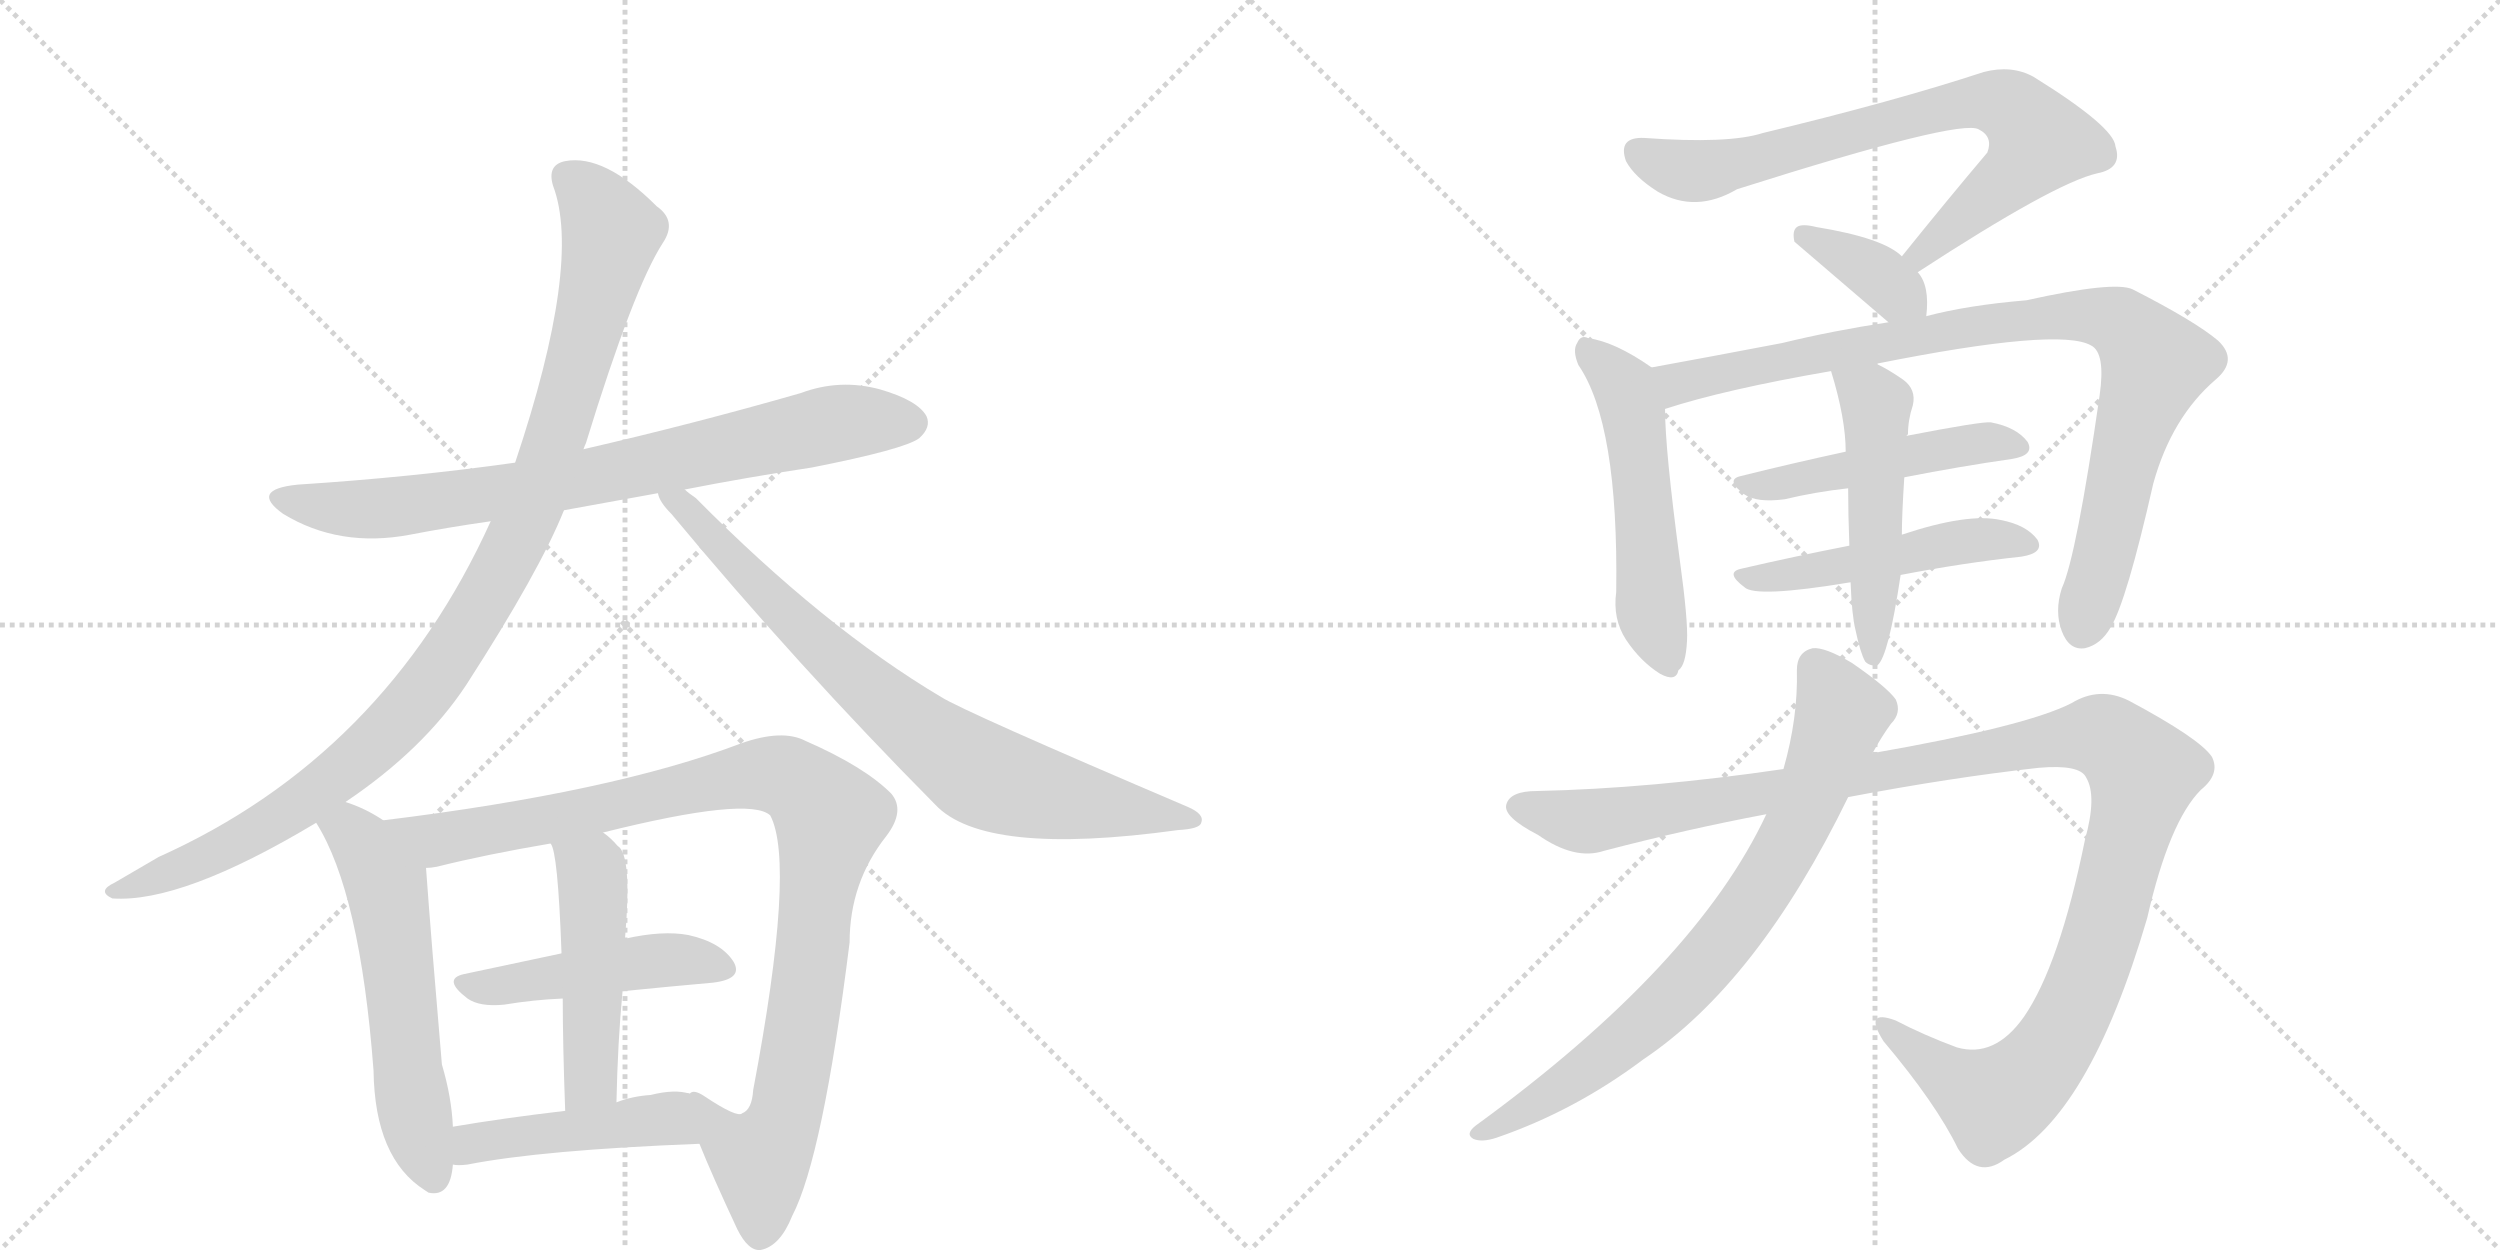 <svg version="1.1" viewBox="0 0 2048 1024" xmlns="http://www.w3.org/2000/svg">
  <g stroke="lightgray" stroke-dasharray="1,1" stroke-width="1" transform="scale(4, 4)">
    <line x1="0" y1="0" x2="256" y2="256"></line>
    <line x1="256" y1="0" x2="0" y2="256"></line>
    <line x1="128" y1="0" x2="128" y2="256"></line>
    <line x1="0" y1="128" x2="256" y2="128"></line>
    <line x1="256" y1="0" x2="512" y2="256"></line>
    <line x1="512" y1="0" x2="256" y2="256"></line>
    <line x1="384" y1="0" x2="384" y2="256"></line>
    <line x1="256" y1="128" x2="512" y2="128"></line>
  </g>
<g transform="scale(1, -1) translate(0, -850)">
   <style type="text/css">
    @keyframes keyframes0 {
      from {
       stroke: black;
       stroke-dashoffset: 774;
       stroke-width: 128;
       }
       72% {
       animation-timing-function: step-end;
       stroke: black;
       stroke-dashoffset: 0;
       stroke-width: 128;
       }
       to {
       stroke: black;
       stroke-width: 1024;
       }
       }
       #make-me-a-hanzi-animation-0 {
         animation: keyframes0 0.88s both;
         animation-delay: 0s;
         animation-timing-function: linear;
       }
    @keyframes keyframes1 {
      from {
       stroke: black;
       stroke-dashoffset: 1027;
       stroke-width: 128;
       }
       77% {
       animation-timing-function: step-end;
       stroke: black;
       stroke-dashoffset: 0;
       stroke-width: 128;
       }
       to {
       stroke: black;
       stroke-width: 1024;
       }
       }
       #make-me-a-hanzi-animation-1 {
         animation: keyframes1 1.086s both;
         animation-delay: 0.88s;
         animation-timing-function: linear;
       }
    @keyframes keyframes2 {
      from {
       stroke: black;
       stroke-dashoffset: 781;
       stroke-width: 128;
       }
       72% {
       animation-timing-function: step-end;
       stroke: black;
       stroke-dashoffset: 0;
       stroke-width: 128;
       }
       to {
       stroke: black;
       stroke-width: 1024;
       }
       }
       #make-me-a-hanzi-animation-2 {
         animation: keyframes2 0.886s both;
         animation-delay: 1.966s;
         animation-timing-function: linear;
       }
    @keyframes keyframes3 {
      from {
       stroke: black;
       stroke-dashoffset: 574;
       stroke-width: 128;
       }
       65% {
       animation-timing-function: step-end;
       stroke: black;
       stroke-dashoffset: 0;
       stroke-width: 128;
       }
       to {
       stroke: black;
       stroke-width: 1024;
       }
       }
       #make-me-a-hanzi-animation-3 {
         animation: keyframes3 0.717s both;
         animation-delay: 2.851s;
         animation-timing-function: linear;
       }
    @keyframes keyframes4 {
      from {
       stroke: black;
       stroke-dashoffset: 997;
       stroke-width: 128;
       }
       76% {
       animation-timing-function: step-end;
       stroke: black;
       stroke-dashoffset: 0;
       stroke-width: 128;
       }
       to {
       stroke: black;
       stroke-width: 1024;
       }
       }
       #make-me-a-hanzi-animation-4 {
         animation: keyframes4 1.061s both;
         animation-delay: 3.568s;
         animation-timing-function: linear;
       }
    @keyframes keyframes5 {
      from {
       stroke: black;
       stroke-dashoffset: 466;
       stroke-width: 128;
       }
       60% {
       animation-timing-function: step-end;
       stroke: black;
       stroke-dashoffset: 0;
       stroke-width: 128;
       }
       to {
       stroke: black;
       stroke-width: 1024;
       }
       }
       #make-me-a-hanzi-animation-5 {
         animation: keyframes5 0.629s both;
         animation-delay: 4.63s;
         animation-timing-function: linear;
       }
    @keyframes keyframes6 {
      from {
       stroke: black;
       stroke-dashoffset: 484;
       stroke-width: 128;
       }
       61% {
       animation-timing-function: step-end;
       stroke: black;
       stroke-dashoffset: 0;
       stroke-width: 128;
       }
       to {
       stroke: black;
       stroke-width: 1024;
       }
       }
       #make-me-a-hanzi-animation-6 {
         animation: keyframes6 0.644s both;
         animation-delay: 5.259s;
         animation-timing-function: linear;
       }
    @keyframes keyframes7 {
      from {
       stroke: black;
       stroke-dashoffset: 451;
       stroke-width: 128;
       }
       59% {
       animation-timing-function: step-end;
       stroke: black;
       stroke-dashoffset: 0;
       stroke-width: 128;
       }
       to {
       stroke: black;
       stroke-width: 1024;
       }
       }
       #make-me-a-hanzi-animation-7 {
         animation: keyframes7 0.617s both;
         animation-delay: 5.903s;
         animation-timing-function: linear;
       }
    @keyframes keyframes8 {
      from {
       stroke: black;
       stroke-dashoffset: 749;
       stroke-width: 128;
       }
       71% {
       animation-timing-function: step-end;
       stroke: black;
       stroke-dashoffset: 0;
       stroke-width: 128;
       }
       to {
       stroke: black;
       stroke-width: 1024;
       }
       }
       #make-me-a-hanzi-animation-8 {
         animation: keyframes8 0.86s both;
         animation-delay: 6.52s;
         animation-timing-function: linear;
       }
    @keyframes keyframes9 {
      from {
       stroke: black;
       stroke-dashoffset: 365;
       stroke-width: 128;
       }
       54% {
       animation-timing-function: step-end;
       stroke: black;
       stroke-dashoffset: 0;
       stroke-width: 128;
       }
       to {
       stroke: black;
       stroke-width: 1024;
       }
       }
       #make-me-a-hanzi-animation-9 {
         animation: keyframes9 0.547s both;
         animation-delay: 7.379s;
         animation-timing-function: linear;
       }
    @keyframes keyframes10 {
      from {
       stroke: black;
       stroke-dashoffset: 524;
       stroke-width: 128;
       }
       63% {
       animation-timing-function: step-end;
       stroke: black;
       stroke-dashoffset: 0;
       stroke-width: 128;
       }
       to {
       stroke: black;
       stroke-width: 1024;
       }
       }
       #make-me-a-hanzi-animation-10 {
         animation: keyframes10 0.676s both;
         animation-delay: 7.926s;
         animation-timing-function: linear;
       }
    @keyframes keyframes11 {
      from {
       stroke: black;
       stroke-dashoffset: 910;
       stroke-width: 128;
       }
       75% {
       animation-timing-function: step-end;
       stroke: black;
       stroke-dashoffset: 0;
       stroke-width: 128;
       }
       to {
       stroke: black;
       stroke-width: 1024;
       }
       }
       #make-me-a-hanzi-animation-11 {
         animation: keyframes11 0.991s both;
         animation-delay: 8.603s;
         animation-timing-function: linear;
       }
    @keyframes keyframes12 {
      from {
       stroke: black;
       stroke-dashoffset: 477;
       stroke-width: 128;
       }
       61% {
       animation-timing-function: step-end;
       stroke: black;
       stroke-dashoffset: 0;
       stroke-width: 128;
       }
       to {
       stroke: black;
       stroke-width: 1024;
       }
       }
       #make-me-a-hanzi-animation-12 {
         animation: keyframes12 0.638s both;
         animation-delay: 9.593s;
         animation-timing-function: linear;
       }
    @keyframes keyframes13 {
      from {
       stroke: black;
       stroke-dashoffset: 484;
       stroke-width: 128;
       }
       61% {
       animation-timing-function: step-end;
       stroke: black;
       stroke-dashoffset: 0;
       stroke-width: 128;
       }
       to {
       stroke: black;
       stroke-width: 1024;
       }
       }
       #make-me-a-hanzi-animation-13 {
         animation: keyframes13 0.644s both;
         animation-delay: 10.232s;
         animation-timing-function: linear;
       }
    @keyframes keyframes14 {
      from {
       stroke: black;
       stroke-dashoffset: 500;
       stroke-width: 128;
       }
       62% {
       animation-timing-function: step-end;
       stroke: black;
       stroke-dashoffset: 0;
       stroke-width: 128;
       }
       to {
       stroke: black;
       stroke-width: 1024;
       }
       }
       #make-me-a-hanzi-animation-14 {
         animation: keyframes14 0.657s both;
         animation-delay: 10.875s;
         animation-timing-function: linear;
       }
    @keyframes keyframes15 {
      from {
       stroke: black;
       stroke-dashoffset: 1197;
       stroke-width: 128;
       }
       80% {
       animation-timing-function: step-end;
       stroke: black;
       stroke-dashoffset: 0;
       stroke-width: 128;
       }
       to {
       stroke: black;
       stroke-width: 1024;
       }
       }
       #make-me-a-hanzi-animation-15 {
         animation: keyframes15 1.224s both;
         animation-delay: 11.532s;
         animation-timing-function: linear;
       }
    @keyframes keyframes16 {
      from {
       stroke: black;
       stroke-dashoffset: 767;
       stroke-width: 128;
       }
       71% {
       animation-timing-function: step-end;
       stroke: black;
       stroke-dashoffset: 0;
       stroke-width: 128;
       }
       to {
       stroke: black;
       stroke-width: 1024;
       }
       }
       #make-me-a-hanzi-animation-16 {
         animation: keyframes16 0.874s both;
         animation-delay: 12.757s;
         animation-timing-function: linear;
       }
</style>
<path d="M 462 432 L 539 446 L 561 449 Q 612 459 665 467 Q 741 482 753 491 Q 763 500 759 509 Q 752 522 721 531 Q 688 540 656 528 Q 569 503 478 482 L 422 471 Q 337 459 244 453 Q 204 449 232 429 Q 278 401 336 412 Q 367 418 402 423 L 462 432 Z" fill="lightgray"></path> 
<path d="M 283 193 Q 347 236 382 289 Q 442 382 462 432 L 478 482 Q 479 485 480 487 Q 519 614 543 651 Q 555 669 538 681 Q 495 724 463 718 Q 448 715 453 698 Q 477 635 422 471 L 402 423 Q 315 231 130 148 L 94 127 Q 79 120 92 114 Q 149 110 259 176 L 283 193 Z" fill="lightgray"></path> 
<path d="M 539 446 Q 540 439 550 429 Q 653 305 766 191 Q 806 148 965 170 Q 983 171 984 176 Q 987 183 973 189 Q 790 267 771 279 Q 675 336 570 442 Q 564 446 561 449 C 538 468 524 472 539 446 Z" fill="lightgray"></path> 
<path d="M 314 178 Q 299 188 283 193 C 255 203 244 202 259 176 Q 295 119 306 -27 Q 307 -99 348 -125 L 351 -127 Q 369 -131 371 -104 L 371 -73 Q 370 -49 362 -22 Q 353 83 349 139 C 348 157 340 162 314 178 Z" fill="lightgray"></path> 
<path d="M 573 -87 Q 583 -112 604 -157 Q 613 -175 623 -174 Q 639 -171 649 -146 Q 674 -98 696 78 Q 696 127 726 165 Q 742 186 730 200 Q 708 222 660 243 Q 641 253 607 241 Q 502 201 314 178 C 284 174 320 133 349 139 Q 353 139 358 140 Q 398 150 451 159 L 494 168 Q 614 198 631 182 Q 652 142 617 -43 Q 616 -59 608 -62 Q 604 -66 577 -48 Q 568 -42 565 -46 C 554 -42 561 -59 573 -87 Z" fill="lightgray"></path> 
<path d="M 510 38 Q 550 42 584 45 Q 609 48 601 62 Q 591 78 564 84 Q 543 88 512 81 L 460 69 L 380 52 Q 362 48 383 32 Q 393 25 413 27 Q 437 31 461 32 L 510 38 Z" fill="lightgray"></path> 
<path d="M 505 -53 Q 506 -4 510 38 L 512 81 Q 518 150 506 157 Q 500 164 494 168 C 471 187 441 187 451 159 Q 457 153 460 69 L 461 32 Q 461 -5 463 -60 C 464 -90 504 -83 505 -53 Z" fill="lightgray"></path> 
<path d="M 371 -104 Q 375 -105 383 -104 Q 444 -92 573 -87 C 603 -86 594 -52 565 -46 Q 553 -42 533 -47 Q 518 -48 505 -53 L 463 -60 Q 412 -66 371 -73 C 341 -78 341 -102 371 -104 Z" fill="lightgray"></path> 
<path d="M 1571 627 Q 1683 700 1718 708 Q 1739 712 1733 730 Q 1732 746 1666 787 Q 1648 797 1625 791 Q 1552 767 1444 741 Q 1416 732 1347 737 Q 1325 738 1332 718 Q 1339 705 1358 693 Q 1389 675 1423 695 Q 1606 753 1621 744 Q 1633 738 1628 725 Q 1595 686 1558 640 C 1539 617 1546 611 1571 627 Z" fill="lightgray"></path> 
<path d="M 1578 591 Q 1581 616 1571 627 L 1558 640 Q 1543 655 1488 664 Q 1476 667 1472 664 Q 1468 661 1470 652 L 1547 586 C 1570 566 1575 562 1578 591 Z" fill="lightgray"></path> 
<path d="M 1353 549 Q 1323 570 1301 573 Q 1295 576 1292 569 Q 1288 563 1293 551 Q 1326 503 1324 365 Q 1321 343 1332 326 Q 1344 308 1360 298 Q 1373 291 1375 301 Q 1381 305 1382 325 Q 1383 341 1376 392 Q 1364 482 1364 515 C 1363 542 1363 542 1353 549 Z" fill="lightgray"></path> 
<path d="M 1537 552 Q 1687 582 1713 567 Q 1725 561 1720 526 Q 1701 394 1689 368 Q 1683 349 1689 333 Q 1695 317 1708 319 Q 1721 322 1729 336 Q 1742 357 1764 454 Q 1779 508 1815 539 Q 1834 555 1817 571 Q 1798 587 1747 613 Q 1732 620 1660 604 Q 1612 600 1578 591 L 1547 586 Q 1501 579 1460 569 Q 1397 557 1353 549 C 1323 544 1335 506 1364 515 Q 1413 531 1500 546 L 1537 552 Z" fill="lightgray"></path> 
<path d="M 1560 459 Q 1606 468 1648 474 Q 1667 477 1661 488 Q 1652 500 1631 504 Q 1624 505 1562 493 L 1512 480 Q 1466 470 1426 460 Q 1413 457 1429 445 Q 1439 438 1462 441 Q 1487 447 1514 450 L 1560 459 Z" fill="lightgray"></path> 
<path d="M 1557 379 Q 1609 389 1656 394 Q 1675 397 1669 408 Q 1660 420 1639 424 Q 1612 430 1558 412 L 1515 403 Q 1469 394 1426 384 Q 1413 381 1429 369 Q 1438 360 1516 373 L 1557 379 Z" fill="lightgray"></path> 
<path d="M 1520 334 Q 1524 315 1528 308 Q 1532 304 1538 305 Q 1547 312 1557 379 L 1558 412 Q 1558 428 1560 459 C 1562 489 1562 492 1562 493 Q 1562 494 1563 494 Q 1563 506 1567 518 Q 1570 531 1559 539 Q 1546 548 1537 552 C 1510 566 1491 575 1500 546 Q 1512 507 1512 480 L 1514 450 Q 1514 429 1515 403 L 1516 373 Q 1517 346 1520 334 Z" fill="lightgray"></path> 
<path d="M 1514 197 Q 1598 213 1670 221 Q 1704 224 1709 213 Q 1718 198 1708 162 Q 1687 59 1658 17 Q 1634 -17 1603 -8 Q 1576 2 1553 14 Q 1526 24 1543 -3 Q 1586 -54 1604 -91 Q 1620 -116 1642 -100 Q 1711 -66 1759 98 Q 1777 177 1803 203 Q 1819 216 1812 230 Q 1802 245 1744 276 Q 1720 288 1697 274 Q 1660 255 1534 233 L 1461 220 Q 1352 204 1259 202 Q 1237 202 1234 191 Q 1231 181 1260 166 Q 1290 145 1314 153 Q 1383 171 1447 183 L 1514 197 Z" fill="lightgray"></path> 
<path d="M 1447 183 Q 1389 59 1209 -72 Q 1200 -79 1207 -83 Q 1214 -86 1226 -82 Q 1290 -60 1346 -18 Q 1440 45 1514 197 L 1534 233 Q 1541 246 1549 257 Q 1558 266 1553 277 Q 1546 287 1517 307 Q 1495 320 1485 319 Q 1472 316 1472 301 Q 1473 262 1461 220 L 1447 183 Z" fill="lightgray"></path> 
      <clipPath id="make-me-a-hanzi-clip-0">
      <path d="M 462 432 L 539 446 L 561 449 Q 612 459 665 467 Q 741 482 753 491 Q 763 500 759 509 Q 752 522 721 531 Q 688 540 656 528 Q 569 503 478 482 L 422 471 Q 337 459 244 453 Q 204 449 232 429 Q 278 401 336 412 Q 367 418 402 423 L 462 432 Z" fill="lightgray"></path>
      </clipPath>
      <path clip-path="url(#make-me-a-hanzi-clip-0)" d="M 235 443 L 259 435 L 324 434 L 481 458 L 681 503 L 745 504 " fill="none" id="make-me-a-hanzi-animation-0" stroke-dasharray="646 1292" stroke-linecap="round"></path>

      <clipPath id="make-me-a-hanzi-clip-1">
      <path d="M 283 193 Q 347 236 382 289 Q 442 382 462 432 L 478 482 Q 479 485 480 487 Q 519 614 543 651 Q 555 669 538 681 Q 495 724 463 718 Q 448 715 453 698 Q 477 635 422 471 L 402 423 Q 315 231 130 148 L 94 127 Q 79 120 92 114 Q 149 110 259 176 L 283 193 Z" fill="lightgray"></path>
      </clipPath>
      <path clip-path="url(#make-me-a-hanzi-clip-1)" d="M 465 705 L 489 682 L 501 658 L 461 505 L 428 418 L 387 341 L 350 287 L 278 215 L 192 159 L 97 120 " fill="none" id="make-me-a-hanzi-animation-1" stroke-dasharray="899 1798" stroke-linecap="round"></path>

      <clipPath id="make-me-a-hanzi-clip-2">
      <path d="M 539 446 Q 540 439 550 429 Q 653 305 766 191 Q 806 148 965 170 Q 983 171 984 176 Q 987 183 973 189 Q 790 267 771 279 Q 675 336 570 442 Q 564 446 561 449 C 538 468 524 472 539 446 Z" fill="lightgray"></path>
      </clipPath>
      <path clip-path="url(#make-me-a-hanzi-clip-2)" d="M 545 444 L 559 437 L 705 291 L 800 217 L 887 192 L 978 178 " fill="none" id="make-me-a-hanzi-animation-2" stroke-dasharray="653 1306" stroke-linecap="round"></path>

      <clipPath id="make-me-a-hanzi-clip-3">
      <path d="M 314 178 Q 299 188 283 193 C 255 203 244 202 259 176 Q 295 119 306 -27 Q 307 -99 348 -125 L 351 -127 Q 369 -131 371 -104 L 371 -73 Q 370 -49 362 -22 Q 353 83 349 139 C 348 157 340 162 314 178 Z" fill="lightgray"></path>
      </clipPath>
      <path clip-path="url(#make-me-a-hanzi-clip-3)" d="M 268 176 L 296 160 L 316 125 L 335 -36 L 356 -117 " fill="none" id="make-me-a-hanzi-animation-3" stroke-dasharray="446 892" stroke-linecap="round"></path>

      <clipPath id="make-me-a-hanzi-clip-4">
      <path d="M 573 -87 Q 583 -112 604 -157 Q 613 -175 623 -174 Q 639 -171 649 -146 Q 674 -98 696 78 Q 696 127 726 165 Q 742 186 730 200 Q 708 222 660 243 Q 641 253 607 241 Q 502 201 314 178 C 284 174 320 133 349 139 Q 353 139 358 140 Q 398 150 451 159 L 494 168 Q 614 198 631 182 Q 652 142 617 -43 Q 616 -59 608 -62 Q 604 -66 577 -48 Q 568 -42 565 -46 C 554 -42 561 -59 573 -87 Z" fill="lightgray"></path>
      </clipPath>
      <path clip-path="url(#make-me-a-hanzi-clip-4)" d="M 324 178 L 334 169 L 360 162 L 623 216 L 641 215 L 665 199 L 680 181 L 660 27 L 640 -73 L 623 -100 L 596 -84 L 570 -52 " fill="none" id="make-me-a-hanzi-animation-4" stroke-dasharray="869 1738" stroke-linecap="round"></path>

      <clipPath id="make-me-a-hanzi-clip-5">
      <path d="M 510 38 Q 550 42 584 45 Q 609 48 601 62 Q 591 78 564 84 Q 543 88 512 81 L 460 69 L 380 52 Q 362 48 383 32 Q 393 25 413 27 Q 437 31 461 32 L 510 38 Z" fill="lightgray"></path>
      </clipPath>
      <path clip-path="url(#make-me-a-hanzi-clip-5)" d="M 381 42 L 536 63 L 566 64 L 589 57 " fill="none" id="make-me-a-hanzi-animation-5" stroke-dasharray="338 676" stroke-linecap="round"></path>

      <clipPath id="make-me-a-hanzi-clip-6">
      <path d="M 505 -53 Q 506 -4 510 38 L 512 81 Q 518 150 506 157 Q 500 164 494 168 C 471 187 441 187 451 159 Q 457 153 460 69 L 461 32 Q 461 -5 463 -60 C 464 -90 504 -83 505 -53 Z" fill="lightgray"></path>
      </clipPath>
      <path clip-path="url(#make-me-a-hanzi-clip-6)" d="M 458 160 L 485 137 L 487 117 L 484 -28 L 469 -51 " fill="none" id="make-me-a-hanzi-animation-6" stroke-dasharray="356 712" stroke-linecap="round"></path>

      <clipPath id="make-me-a-hanzi-clip-7">
      <path d="M 371 -104 Q 375 -105 383 -104 Q 444 -92 573 -87 C 603 -86 594 -52 565 -46 Q 553 -42 533 -47 Q 518 -48 505 -53 L 463 -60 Q 412 -66 371 -73 C 341 -78 341 -102 371 -104 Z" fill="lightgray"></path>
      </clipPath>
      <path clip-path="url(#make-me-a-hanzi-clip-7)" d="M 377 -96 L 395 -85 L 528 -68 L 547 -67 L 562 -82 " fill="none" id="make-me-a-hanzi-animation-7" stroke-dasharray="323 646" stroke-linecap="round"></path>

      <clipPath id="make-me-a-hanzi-clip-8">
      <path d="M 1571 627 Q 1683 700 1718 708 Q 1739 712 1733 730 Q 1732 746 1666 787 Q 1648 797 1625 791 Q 1552 767 1444 741 Q 1416 732 1347 737 Q 1325 738 1332 718 Q 1339 705 1358 693 Q 1389 675 1423 695 Q 1606 753 1621 744 Q 1633 738 1628 725 Q 1595 686 1558 640 C 1539 617 1546 611 1571 627 Z" fill="lightgray"></path>
      </clipPath>
      <path clip-path="url(#make-me-a-hanzi-clip-8)" d="M 1342 725 L 1364 714 L 1397 710 L 1598 763 L 1626 767 L 1649 761 L 1670 733 L 1577 641 L 1568 643 " fill="none" id="make-me-a-hanzi-animation-8" stroke-dasharray="621 1242" stroke-linecap="round"></path>

      <clipPath id="make-me-a-hanzi-clip-9">
      <path d="M 1578 591 Q 1581 616 1571 627 L 1558 640 Q 1543 655 1488 664 Q 1476 667 1472 664 Q 1468 661 1470 652 L 1547 586 C 1570 566 1575 562 1578 591 Z" fill="lightgray"></path>
      </clipPath>
      <path clip-path="url(#make-me-a-hanzi-clip-9)" d="M 1477 657 L 1526 633 L 1569 599 " fill="none" id="make-me-a-hanzi-animation-9" stroke-dasharray="237 474" stroke-linecap="round"></path>

      <clipPath id="make-me-a-hanzi-clip-10">
      <path d="M 1353 549 Q 1323 570 1301 573 Q 1295 576 1292 569 Q 1288 563 1293 551 Q 1326 503 1324 365 Q 1321 343 1332 326 Q 1344 308 1360 298 Q 1373 291 1375 301 Q 1381 305 1382 325 Q 1383 341 1376 392 Q 1364 482 1364 515 C 1363 542 1363 542 1353 549 Z" fill="lightgray"></path>
      </clipPath>
      <path clip-path="url(#make-me-a-hanzi-clip-10)" d="M 1300 563 L 1331 533 L 1337 513 L 1353 348 L 1365 312 " fill="none" id="make-me-a-hanzi-animation-10" stroke-dasharray="396 792" stroke-linecap="round"></path>

      <clipPath id="make-me-a-hanzi-clip-11">
      <path d="M 1537 552 Q 1687 582 1713 567 Q 1725 561 1720 526 Q 1701 394 1689 368 Q 1683 349 1689 333 Q 1695 317 1708 319 Q 1721 322 1729 336 Q 1742 357 1764 454 Q 1779 508 1815 539 Q 1834 555 1817 571 Q 1798 587 1747 613 Q 1732 620 1660 604 Q 1612 600 1578 591 L 1547 586 Q 1501 579 1460 569 Q 1397 557 1353 549 C 1323 544 1335 506 1364 515 Q 1413 531 1500 546 L 1537 552 Z" fill="lightgray"></path>
      </clipPath>
      <path clip-path="url(#make-me-a-hanzi-clip-11)" d="M 1360 545 L 1377 536 L 1557 573 L 1695 592 L 1726 590 L 1741 582 L 1766 552 L 1738 467 L 1706 336 " fill="none" id="make-me-a-hanzi-animation-11" stroke-dasharray="782 1564" stroke-linecap="round"></path>

      <clipPath id="make-me-a-hanzi-clip-12">
      <path d="M 1560 459 Q 1606 468 1648 474 Q 1667 477 1661 488 Q 1652 500 1631 504 Q 1624 505 1562 493 L 1512 480 Q 1466 470 1426 460 Q 1413 457 1429 445 Q 1439 438 1462 441 Q 1487 447 1514 450 L 1560 459 Z" fill="lightgray"></path>
      </clipPath>
      <path clip-path="url(#make-me-a-hanzi-clip-12)" d="M 1435 454 L 1519 465 L 1576 481 L 1629 488 L 1652 484 " fill="none" id="make-me-a-hanzi-animation-12" stroke-dasharray="349 698" stroke-linecap="round"></path>

      <clipPath id="make-me-a-hanzi-clip-13">
      <path d="M 1557 379 Q 1609 389 1656 394 Q 1675 397 1669 408 Q 1660 420 1639 424 Q 1612 430 1558 412 L 1515 403 Q 1469 394 1426 384 Q 1413 381 1429 369 Q 1438 360 1516 373 L 1557 379 Z" fill="lightgray"></path>
      </clipPath>
      <path clip-path="url(#make-me-a-hanzi-clip-13)" d="M 1435 378 L 1502 383 L 1601 406 L 1660 404 " fill="none" id="make-me-a-hanzi-animation-13" stroke-dasharray="356 712" stroke-linecap="round"></path>

      <clipPath id="make-me-a-hanzi-clip-14">
      <path d="M 1520 334 Q 1524 315 1528 308 Q 1532 304 1538 305 Q 1547 312 1557 379 L 1558 412 Q 1558 428 1560 459 C 1562 489 1562 492 1562 493 Q 1562 494 1563 494 Q 1563 506 1567 518 Q 1570 531 1559 539 Q 1546 548 1537 552 C 1510 566 1491 575 1500 546 Q 1512 507 1512 480 L 1514 450 Q 1514 429 1515 403 L 1516 373 Q 1517 346 1520 334 Z" fill="lightgray"></path>
      </clipPath>
      <path clip-path="url(#make-me-a-hanzi-clip-14)" d="M 1507 540 L 1532 525 L 1537 515 L 1534 311 " fill="none" id="make-me-a-hanzi-animation-14" stroke-dasharray="372 744" stroke-linecap="round"></path>

      <clipPath id="make-me-a-hanzi-clip-15">
      <path d="M 1514 197 Q 1598 213 1670 221 Q 1704 224 1709 213 Q 1718 198 1708 162 Q 1687 59 1658 17 Q 1634 -17 1603 -8 Q 1576 2 1553 14 Q 1526 24 1543 -3 Q 1586 -54 1604 -91 Q 1620 -116 1642 -100 Q 1711 -66 1759 98 Q 1777 177 1803 203 Q 1819 216 1812 230 Q 1802 245 1744 276 Q 1720 288 1697 274 Q 1660 255 1534 233 L 1461 220 Q 1352 204 1259 202 Q 1237 202 1234 191 Q 1231 181 1260 166 Q 1290 145 1314 153 Q 1383 171 1447 183 L 1514 197 Z" fill="lightgray"></path>
      </clipPath>
      <path clip-path="url(#make-me-a-hanzi-clip-15)" d="M 1244 189 L 1303 177 L 1694 246 L 1717 248 L 1736 239 L 1756 217 L 1745 169 L 1700 24 L 1668 -26 L 1633 -52 L 1545 7 " fill="none" id="make-me-a-hanzi-animation-15" stroke-dasharray="1069 2138" stroke-linecap="round"></path>

      <clipPath id="make-me-a-hanzi-clip-16">
      <path d="M 1447 183 Q 1389 59 1209 -72 Q 1200 -79 1207 -83 Q 1214 -86 1226 -82 Q 1290 -60 1346 -18 Q 1440 45 1514 197 L 1534 233 Q 1541 246 1549 257 Q 1558 266 1553 277 Q 1546 287 1517 307 Q 1495 320 1485 319 Q 1472 316 1472 301 Q 1473 262 1461 220 L 1447 183 Z" fill="lightgray"></path>
      </clipPath>
      <path clip-path="url(#make-me-a-hanzi-clip-16)" d="M 1487 304 L 1506 274 L 1506 257 L 1478 185 L 1420 89 L 1366 28 L 1316 -14 L 1212 -78 " fill="none" id="make-me-a-hanzi-animation-16" stroke-dasharray="639 1278" stroke-linecap="round"></path>

</g>
</svg>
